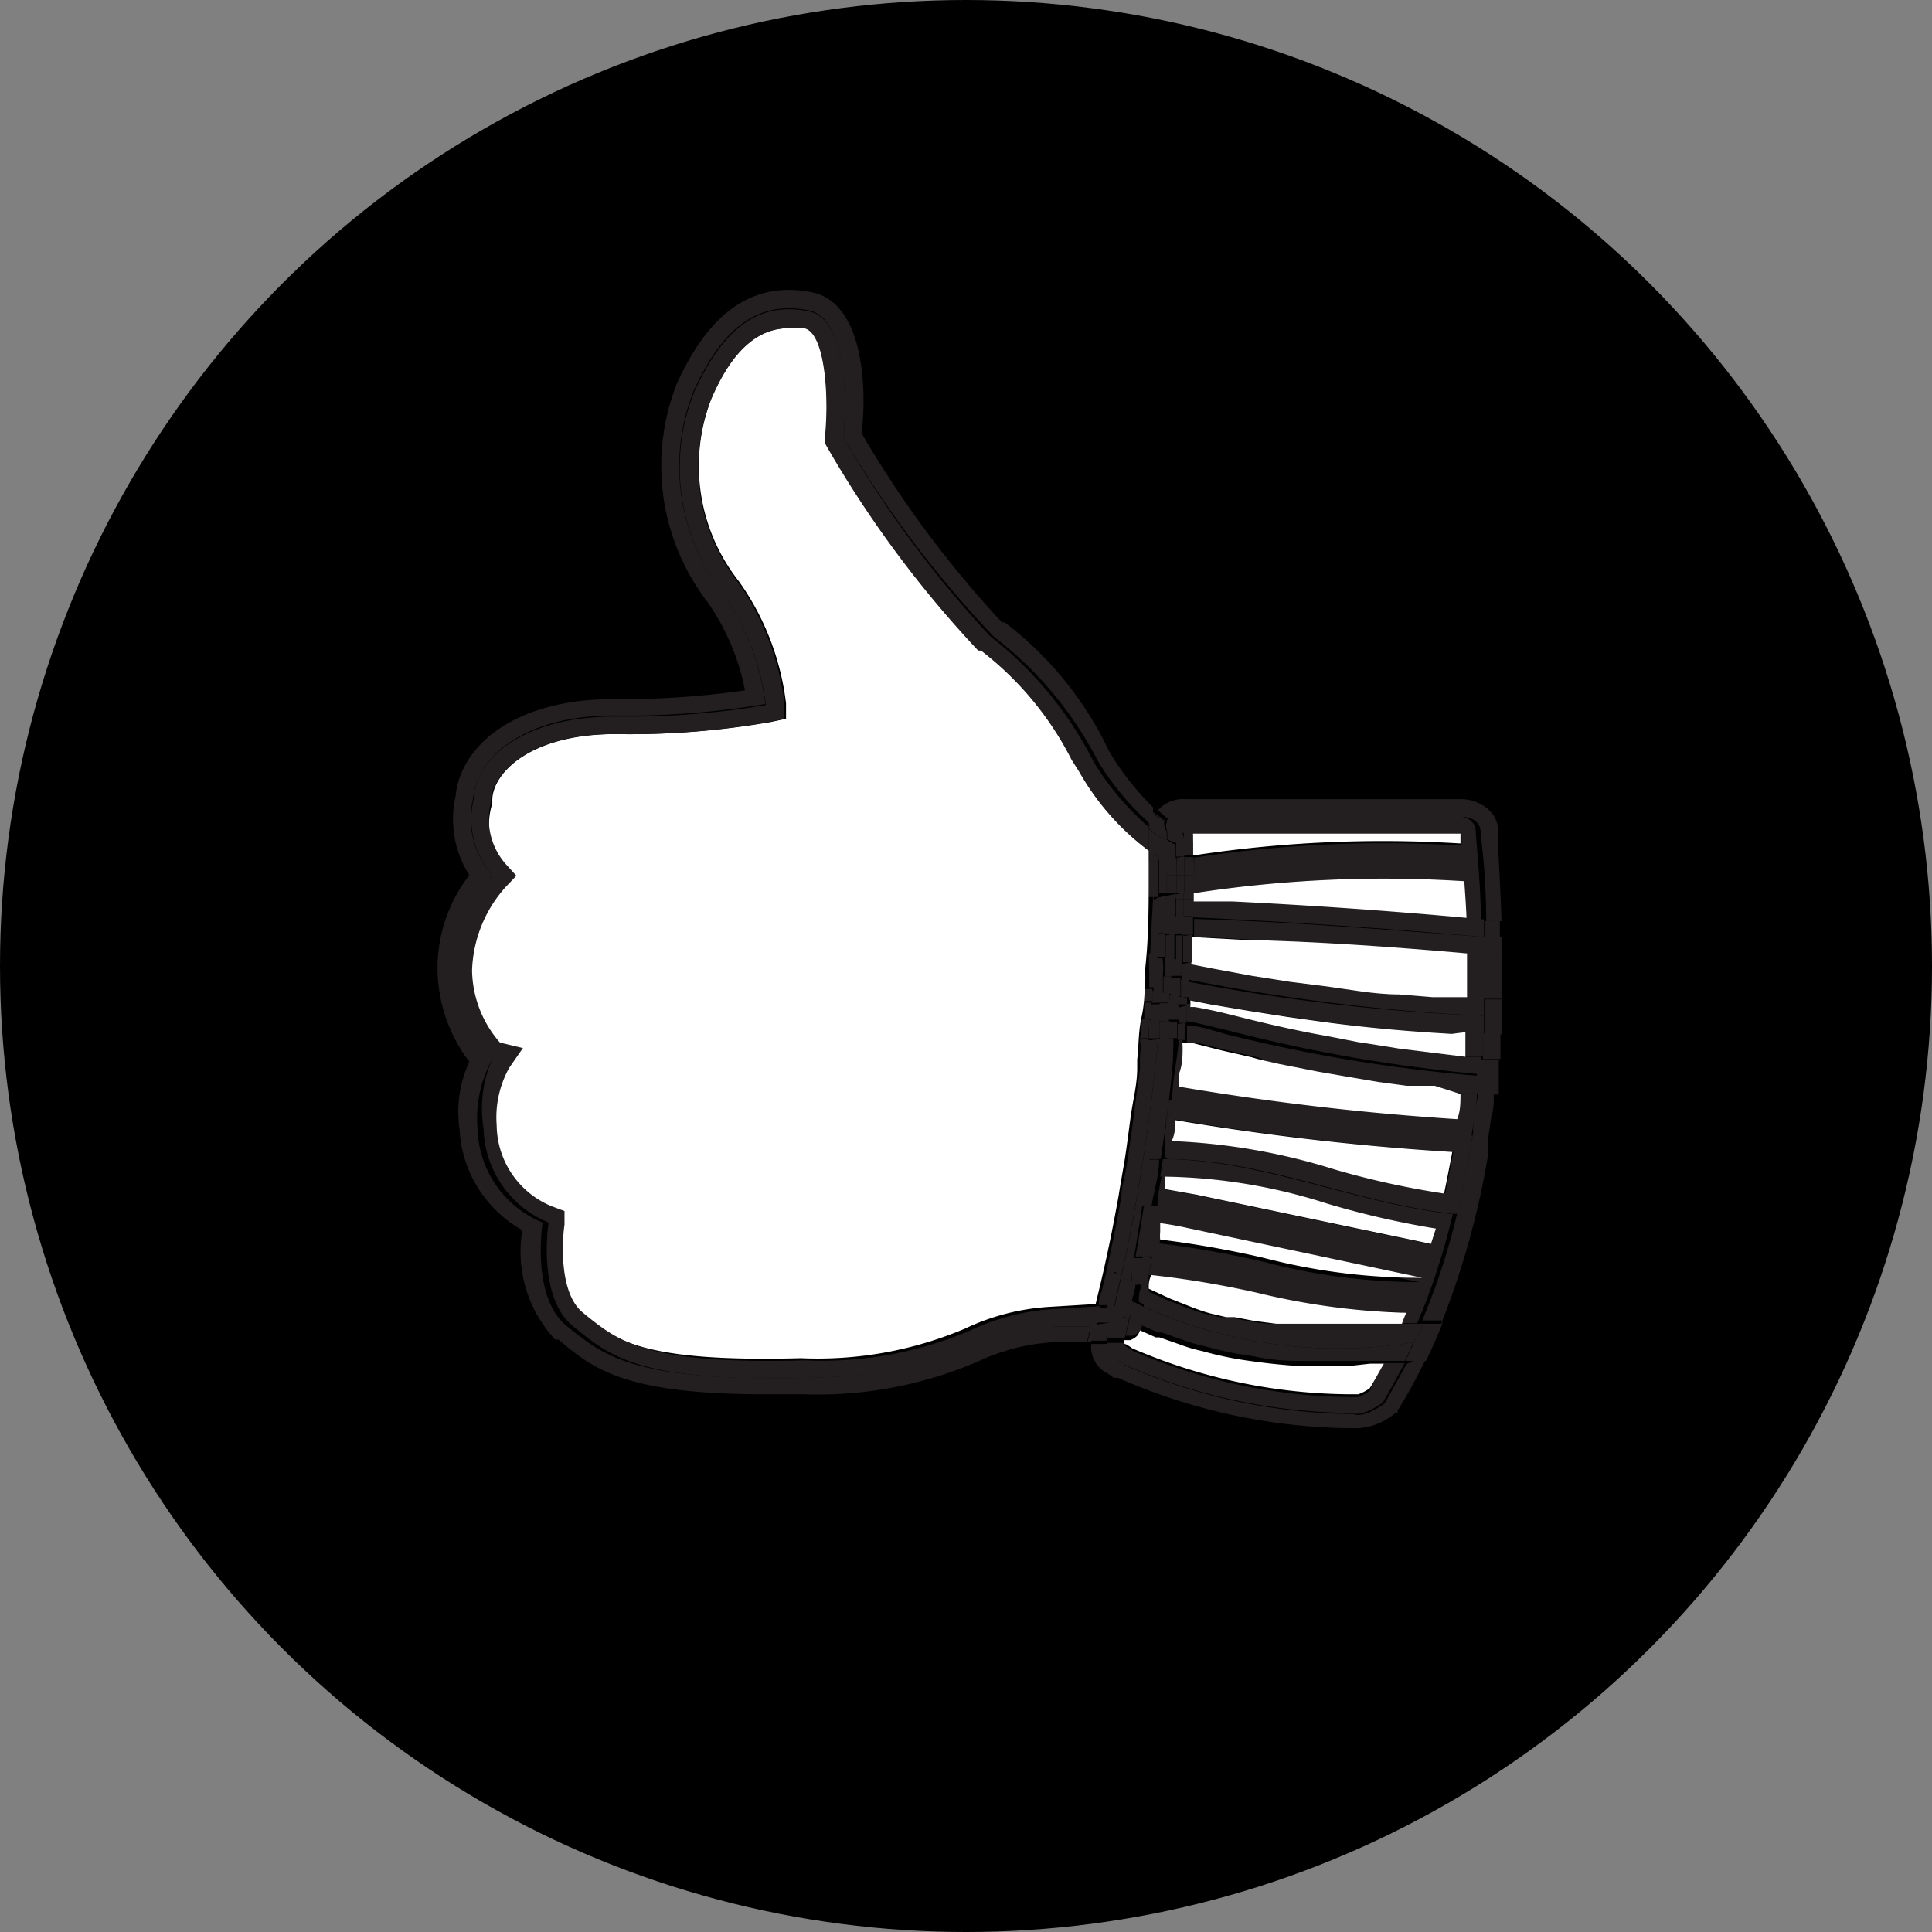 <svg xmlns="http://www.w3.org/2000/svg" viewBox="0 0 35.32 35.32"><rect x="0" y="0" width="35.32" height="35.32" fill="#808080" stroke="none"/><defs><style>.cls-1{fill:#231f20;}.cls-2{fill:#fff;}</style></defs><title>thumbsup_icon_bw</title><g id="Layer_2" data-name="Layer 2"><g id="nav"><g id="li"><g id="dropdown"><g id="li_anbefalinger"><circle cx="17.66" cy="17.66" r="17.66"/><path class="cls-1" d="M27.46,17.13v.36h0Z"/><path class="cls-1" d="M27.46,17.49c0,.26,0,.52,0,.77h-.33c0-.28,0-.54,0-.79Z"/><path class="cls-1" d="M27.46,17.13v.36l-.32,0v-.33c0-.11,0-.22,0-.32h0l.28,0c0,.09,0,.19,0,.29Z"/><path class="cls-1" d="M27.45,16.84v.29c0-.1,0-.2,0-.29Z"/><path class="cls-1" d="M27.46,18.26v.32c0-.11,0-.21,0-.32Z"/><path class="cls-1" d="M27.46,18.26c0,.11,0,.21,0,.32h0c0,.11,0,.22,0,.33l-.32,0c0-.11,0-.22,0-.32v-.32h.33Z"/><path class="cls-1" d="M27.45,16.84l-.28,0h0c0-.91-.1-1.51-.1-1.61,0-.32-.38-.3-.38-.3h-5a.33.33,0,0,0-.27.09,1.84,1.84,0,0,1-.25-.21.63.63,0,0,1,.52-.2h5a.75.75,0,0,1,.51.18.54.54,0,0,1,.19.44,1.77,1.77,0,0,0,0,.19C27.39,15.65,27.43,16.17,27.45,16.84Z"/><path class="cls-1" d="M27.45,18.58l0,.33h0C27.44,18.8,27.44,18.69,27.45,18.58Z"/><path class="cls-1" d="M27.11,18.89l.32,0,0,.47-.32,0Z"/><path class="cls-1" d="M27.41,19.38l0,.31,0-.31Z"/><path class="cls-1" d="M27.4,19.38l0,.31h0l0,.32L27,20h0c0-.11,0-.22,0-.32l0-.32Z"/><path class="cls-1" d="M27,20l.31,0c0,.14,0,.29-.05.44h0l-.05.34h0l0,.3h0a15,15,0,0,1-.84,3.06l-.37,0a12.38,12.38,0,0,0,.65-2c.12-.48.21-1,.28-1.43,0-.26.07-.52.1-.77Z"/><path class="cls-1" d="M27.14,17.46c0,.25,0,.51,0,.79l-.32,0c0-.27,0-.53,0-.8l.29,0Z"/><path class="cls-1" d="M27.14,17.13v.33h0l-.29,0c-1.36-.12-2.75-.22-4.12-.29l-.9-.05v-.32C23.59,16.85,25.36,17,27.14,17.13Z"/><path class="cls-1" d="M27.13,18.25v.32a36.21,36.21,0,0,1-5.4-.66v-.06l0-.26.41.08h0l.7.13.7.11.56.07c.48.06,1,.12,1.43.16l.61.05.63,0Z"/><path class="cls-1" d="M27.13,16.81c0,.1,0,.21,0,.32-1.78-.16-3.55-.28-5.33-.36h0c0-.1,0-.21,0-.31l.71,0c1.43.07,2.86.17,4.28.3Z"/><path class="cls-1" d="M21.83,16v-.32a22.88,22.88,0,0,1,4.89-.22c0-.09,0-.15,0-.19H21.79v0l-.22-.06-.05,0,0,0,0,0L21.33,15a.33.33,0,0,1,.27-.09h5s.38,0,.38.3c0,.1.07.7.1,1.61l-.32,0c0-.26,0-.5,0-.71a22.85,22.85,0,0,0-4.95.22h0V16Z"/><path class="cls-1" d="M27.13,18.57c0,.1,0,.21,0,.32l-.61,0c-.76,0-1.53-.11-2.29-.21l-.72-.1h0l-.7-.11h0l-.71-.12-.36-.07,0-.33A36.21,36.21,0,0,0,27.13,18.57Z"/><path class="cls-1" d="M26.5,18.85l.61,0,0,.46-.32,0,0-.45Z"/><path class="cls-1" d="M26.76,19.32l.32,0,0,.32a28.49,28.49,0,0,1-4.58-.79c-.27-.06-.54-.14-.81-.18h0l0-.32.08,0c.25,0,.5.1.74.16h0c.55.14,1.11.27,1.68.37l.56.11.39.06.37.06Z"/><path class="cls-1" d="M27.05,19.67c0,.1,0,.21,0,.32l-.32,0-.4-.05-.37,0-.14,0-.52-.07-.59-.1-.52-.09-.71-.14L23,19.33l-.57-.13h0l-.55-.14-.18,0h0c0-.1,0-.21,0-.31.27,0,.54.12.81.18A28.49,28.49,0,0,0,27.05,19.67Z"/><path class="cls-1" d="M26.7,20,27,20c0,.25-.06.51-.1.77a46.9,46.9,0,0,1-5.41-.62h0l0-.31a49,49,0,0,0,5.12.6C26.67,20.27,26.68,20.11,26.7,20Z"/><path class="cls-2" d="M26.82,17.43c0,.27,0,.53,0,.8l-.63,0-.61-.05c-.47,0-.95-.1-1.43-.16l-.56-.07-.7-.11-.7-.13h0l-.41-.08,0-.5h0l.9.05C24.07,17.21,25.46,17.31,26.82,17.43Z"/><path class="cls-2" d="M26.81,16.78c-1.42-.13-2.85-.23-4.28-.3l-.71,0v-.15a22.85,22.85,0,0,1,4.95-.22C26.78,16.28,26.8,16.52,26.81,16.78Z"/><path class="cls-2" d="M26.79,18.87l0,.45-1.21-.15-.37-.06-.39-.06-.56-.11c-.57-.1-1.13-.23-1.68-.37h0c-.24-.06-.49-.12-.74-.16l-.08,0h0a.49.49,0,0,0,0-.12h0l.36.07.71.12h0l.7.11h0l.72.1c.76.1,1.53.17,2.29.21Z"/><path class="cls-2" d="M26.7,15.23s0,.1,0,.19a22.88,22.88,0,0,0-4.89.22h0c0-.07,0-.14,0-.21l0-.19H26.7Z"/><path class="cls-1" d="M26.3,19.91l.4.05Z"/><path class="cls-2" d="M26.7,20c0,.15,0,.31-.06.46a49,49,0,0,1-5.12-.6,1,1,0,0,0,0-.16c0-.17.05-.34.07-.51a.62.62,0,0,1,0-.13l.18,0,.55.14h0l.57.13c.16.05.33.08.49.12l.71.14.52.09.59.1.52.07.14,0,.37,0Z"/><path class="cls-1" d="M26.92,20.76c-.07.47-.16.95-.28,1.43l-.06,0c-1.78-.19-3.48-1-5.24-1,0-.11,0-.22,0-.33h.08a11.42,11.42,0,0,1,3,.52,15.25,15.25,0,0,0,2,.44c.05-.24.1-.5.15-.76a48.45,48.45,0,0,1-5.11-.6c0-.11,0-.22,0-.33h0A46.9,46.9,0,0,0,26.92,20.76Z"/><path class="cls-1" d="M21.21,22.05c0-.1,0-.21,0-.32l.62.11,4.29.9.09-.28a16,16,0,0,1-2-.46,10.14,10.14,0,0,0-3-.49l.05-.32c1.76,0,3.46.79,5.24,1l.06,0a12.38,12.38,0,0,1-.65,2l-.18,0-.18,0a1.67,1.67,0,0,1,.08-.2A12.93,12.93,0,0,1,23,23.65a17.24,17.24,0,0,0-2-.34h0l.05-.28h0v0l.06-.31h0a18.31,18.31,0,0,1,2,.35,11.25,11.25,0,0,0,2.84.37v0l-4.23-.89a5.58,5.58,0,0,0-.59-.1h0l0-.26h0A.09.09,0,0,1,21.21,22.05Z"/><path class="cls-2" d="M26.55,21.06c-.05.26-.1.52-.15.76a15.25,15.25,0,0,1-2-.44,11.42,11.42,0,0,0-3-.52h-.08c0-.14,0-.27.06-.4A48.45,48.45,0,0,0,26.55,21.06Z"/><path class="cls-1" d="M26.38,24.15l-.24.52c.08-.17.15-.34.22-.51Z"/><path class="cls-1" d="M26,24.2l.37,0c-.07.17-.14.34-.22.51h0l-.08.17-.18,0-.2,0c.06-.11.11-.23.16-.34S26,24.31,26,24.2Z"/><path class="cls-1" d="M25.93,19.87l.37,0Z"/><path class="cls-2" d="M26.25,22.46l-.09.28-4.29-.9-.62-.11a1.7,1.7,0,0,0,0-.22,10.14,10.14,0,0,1,3,.49A16,16,0,0,0,26.25,22.46Z"/><path class="cls-1" d="M26.14,24.67l-.08.17h0Z"/><path class="cls-1" d="M25.88,24.86l.18,0a10.2,10.2,0,0,1-.51.93l0,.05-.05,0a1.17,1.17,0,0,1-.67.27l-.14,0a10.8,10.8,0,0,1-4.25-.92l-.08,0a.59.59,0,0,0-.11-.08.54.54,0,0,1-.3-.54l.32,0c0,.26.09.22.3.39a10.52,10.52,0,0,0,4.17.89s.16.1.57-.19c.14-.24.27-.48.4-.72Z"/><path class="cls-1" d="M26,24.2c0,.11-.1.23-.15.34a8.67,8.67,0,0,1-4.94-.65v-.1a1.37,1.37,0,0,0,0-.23c.12.07.24.12.36.18h0l.38.15h0a3.59,3.59,0,0,0,.35.12l.3.07h0l.15,0,.37.07a2.6,2.6,0,0,0,.39.05h.07l.47,0H25l.32,0,.28,0h.05l.18,0Z"/><path class="cls-2" d="M26,23.36v0A11.25,11.25,0,0,1,23.12,23a18.31,18.31,0,0,0-2-.35.68.68,0,0,1,0-.14c0-.05,0-.1,0-.16a5.58,5.58,0,0,1,.59.1Z"/><path class="cls-1" d="M25.27,19.78l.52.07Z"/><path class="cls-1" d="M25.84,24.54c-.05.11-.1.23-.16.34l-.38,0h-.25l-.32,0h-1q-.43,0-.84-.09a6.09,6.09,0,0,1-.87-.18,2.77,2.77,0,0,1-.41-.12l-.37-.13-.07,0-.29-.13h0a.31.31,0,0,0,0-.1s0,0,0-.09l0-.16A8.67,8.67,0,0,0,25.84,24.54Z"/><path class="cls-2" d="M25.71,24a1.67,1.67,0,0,0-.08.2h-.05l-.28,0-.32,0H23.87l-.47,0h-.07l-.39-.05-.37-.07-.15,0h0l-.3-.07a3.59,3.59,0,0,1-.35-.12h0l-.38-.15h0L21,23.56c0-.08,0-.16.05-.25a17.24,17.24,0,0,1,2,.34A12.93,12.93,0,0,0,25.71,24Z"/><path class="cls-1" d="M25.3,24.27l.28,0Z"/><path class="cls-1" d="M25.3,24.92l.38,0c-.13.24-.26.48-.4.72-.41.29-.57.19-.57.19a10.52,10.52,0,0,1-4.17-.89c-.21-.17-.32-.13-.3-.39h.33s0,0,0,.06a.85.85,0,0,1,.15.09,10.17,10.17,0,0,0,4,.84h.11l0,0a.84.84,0,0,0,.21-.11C25.13,25.23,25.21,25.07,25.3,24.92Z"/><path class="cls-1" d="M25,24.29l.32,0Z"/><path class="cls-2" d="M25.05,24.93h.25c-.09.15-.17.31-.26.45a.84.84,0,0,1-.21.11l0,0H24.7a10.17,10.17,0,0,1-4-.84.85.85,0,0,0-.15-.09s0,0,0-.06h.11a.35.35,0,0,0,.13-.08l0,0a.31.31,0,0,0,.05-.1h0l.29.13.07,0,.37.13a2.77,2.77,0,0,0,.41.12,6.09,6.09,0,0,0,.87.18q.41.06.84.09h1Z"/><path class="cls-1" d="M24.68,19.68l.59.1Z"/><path class="cls-2" d="M24.23,18.94l.56.11Z"/><path class="cls-1" d="M24.36,24.31h0Z"/><path class="cls-1" d="M24.16,19.59l.52.09Z"/><path class="cls-1" d="M23.87,24.3h0Z"/><path class="cls-2" d="M24,24.94h0Z"/><path class="cls-1" d="M23.49,18.54l.72.1Z"/><path class="cls-1" d="M23.58,17.91l.56.07Z"/><path class="cls-1" d="M23.4,24.26l.47,0Z"/><path class="cls-1" d="M22.88,17.8l.7.11Z"/><path class="cls-1" d="M22.78,18.43l.7.11Z"/><path class="cls-1" d="M23,19.33l.49.12C23.29,19.41,23.12,19.38,23,19.33Z"/><path class="cls-2" d="M22.93,24.85q.41.06.84.09Q23.34,24.91,22.93,24.85Z"/><path class="cls-1" d="M22.94,24.2l.39.05A2.6,2.6,0,0,1,22.94,24.2Z"/><path class="cls-1" d="M22.57,24.13l.37.07Z"/><path class="cls-1" d="M22.18,17.67l.7.13Z"/><path class="cls-1" d="M22.06,18.31l.71.12Z"/><path class="cls-1" d="M22.7,17.14l-.9-.05h0Z"/><path class="cls-1" d="M22.42,24.1l.15,0Z"/><path class="cls-1" d="M22.53,16.48l-.71,0h0Z"/><path class="cls-2" d="M22.06,24.67a6.09,6.09,0,0,0,.87.18A6.09,6.09,0,0,1,22.06,24.67Z"/><path class="cls-1" d="M22.09,24l.3.07Z"/><path class="cls-1" d="M22.17,17.67l-.41-.08h0Z"/><path class="cls-1" d="M21.74,23.9a3.59,3.59,0,0,0,.35.12A3.59,3.59,0,0,1,21.74,23.9Z"/><path class="cls-2" d="M21.65,24.55a2.77,2.77,0,0,0,.41.12A2.77,2.77,0,0,1,21.65,24.55Z"/><path class="cls-1" d="M21.83,16.05v.24h0A1.93,1.93,0,0,0,21.83,16.05Z"/><path class="cls-1" d="M21.83,16v.09a1.93,1.93,0,0,1,0,.24l-.18,0v-.27h0V16Z"/><path class="cls-1" d="M21.83,15.87V16l-.18,0v-.33l.17,0h0C21.82,15.71,21.83,15.79,21.83,15.87Z"/><path class="cls-1" d="M21.83,15.64v.23c0-.08,0-.16,0-.23Z"/><polygon class="cls-1" points="21.83 15.63 21.83 15.64 21.82 15.64 21.82 15.63 21.83 15.63"/><path class="cls-1" d="M21.82,16.29h0v.15h-.18v-.12h0Z"/><path class="cls-1" d="M21.82,16.44v0Z"/><path class="cls-1" d="M21.81,15.42c0,.07,0,.14,0,.21l-.17,0v-.48l-.13-.07.05,0,.22.06v0Z"/><path class="cls-1" d="M21.64,16.44h.18c0,.1,0,.21,0,.31h-.18C21.64,16.65,21.64,16.54,21.64,16.44Z"/><path class="cls-1" d="M21.81,16.77v.32h-.18c0-.11,0-.22,0-.32Z"/><path class="cls-1" d="M21.8,19.05l-.18,0h0Z"/><polygon class="cls-1" points="21.8 17.09 21.8 17.09 21.79 17.09 21.79 17.09 21.8 17.09"/><polygon class="cls-1" points="21.8 17.09 21.8 17.09 21.79 17.09 21.79 17.09 21.8 17.09"/><path class="cls-1" d="M21.79,17.09l0,.5-.16,0c0-.16,0-.32,0-.48Z"/><path class="cls-1" d="M21.76,17.59l0,.26a2.46,2.46,0,0,1,0-.26Z"/><path class="cls-1" d="M21.76,17.59a2.46,2.46,0,0,0,0,.26v.06a.4.4,0,0,1-.15,0v0h0l0-.28h0Z"/><path class="cls-1" d="M21.76,17.59h0l-.16,0h0Z"/><path class="cls-1" d="M21.73,17.91l0,.33h0Z"/><path class="cls-1" d="M21.73,17.91l0,.32-.14,0,0-.33A.4.4,0,0,0,21.73,17.91Z"/><polygon class="cls-2" points="21.7 18.24 21.7 18.24 21.7 18.24 21.7 18.24 21.7 18.24"/><path class="cls-1" d="M21.7,18.23h0l-.14,0h0Z"/><path class="cls-1" d="M21.7,18.24a.49.49,0,0,1,0,.12h-.14v-.14h0Z"/><polygon class="cls-1" points="21.69 18.36 21.69 18.37 21.69 18.37 21.69 18.36"/><path class="cls-1" d="M21.69,18.37h0Z"/><polygon class="cls-1" points="21.69 18.38 21.69 18.38 21.69 18.38 21.69 18.38"/><path class="cls-1" d="M21.69,18.38l0,.32h-.14v0l0-.28h0Z"/><path class="cls-1" d="M21.69,18.37h0l-.14,0h.14Z"/><path class="cls-1" d="M21.31,23.74l.38.15Z"/><path class="cls-1" d="M21.66,18.7c0,.1,0,.21,0,.31h-.13l0-.29v0Z"/><path class="cls-1" d="M21.65,15.66V16l-.14,0c0-.11,0-.22,0-.32Z"/><path class="cls-1" d="M21.65,15.37v.29l-.15,0a2,2,0,0,0,0-.25.52.52,0,0,1-.16-.07V15.2a.24.24,0,0,1,0-.2l.13.07,0,0,0,0,.13.07Z"/><path class="cls-1" d="M21.65,16v.06h0v.27h0l-.14,0c0-.11,0-.22,0-.33Z"/><path class="cls-2" d="M21.28,24.42l.37.13Z"/><path class="cls-1" d="M21.64,16.32v.12H21.5v-.09Z"/><path class="cls-1" d="M21.64,16.44c0,.1,0,.21,0,.32h-.14c0-.11,0-.21,0-.32h.14Z"/><path class="cls-1" d="M21.49,16.75h.14c0,.1,0,.21,0,.32h-.15C21.48,17,21.48,16.86,21.49,16.75Z"/><path class="cls-1" d="M21.62,19h0Z"/><path class="cls-1" d="M21.62,19a.62.62,0,0,0,0,.13c0,.17,0,.34-.07.51a1,1,0,0,1,0,.16l0,.31-.12,0c0-.35.09-.72.12-1.1h.13Z"/><path class="cls-1" d="M21.62,17.08c0,.16,0,.32,0,.48l-.12,0h0l0-.46h.15Z"/><path class="cls-1" d="M21.6,17.56h0l-.12,0Z"/><path class="cls-1" d="M21.6,17.56h0l0,.28h0v0l-.17,0,0-.32h0Z"/><path class="cls-1" d="M21.58,17.88l0,.33-.18,0a1.66,1.66,0,0,0,0-.32Z"/><path class="cls-1" d="M21.56,18.21h0l-.18,0h0Z"/><path class="cls-1" d="M21.56,18.21h0v.14l-.18,0c0-.05,0-.11,0-.16Z"/><path class="cls-1" d="M21.55,18.36h0l-.18,0Z"/><path class="cls-1" d="M21.55,18.36h0l0,.28v0h0l-.19,0c0-.11,0-.22,0-.33Z"/><path class="cls-1" d="M21.52,18.69v0l0,.29H21.3l0-.32Z"/><path class="cls-1" d="M21.51,16c0,.11,0,.22,0,.33l-.18,0c0-.11,0-.22,0-.33Z"/><path class="cls-1" d="M21.51,16l-.18,0v-.32l.17,0C21.51,15.79,21.51,15.9,21.51,16Z"/><path class="cls-1" d="M21.5,16.34v.09h-.18v-.05Z"/><path class="cls-1" d="M21.49,15.44a2,2,0,0,1,0,.25l-.17,0v-.35A.52.52,0,0,0,21.49,15.44Z"/><path class="cls-1" d="M21.49,16.75c0,.11,0,.21,0,.32H21.3c0-.21,0-.42,0-.64h.18C21.5,16.54,21.49,16.64,21.49,16.75Z"/><path class="cls-1" d="M21.49,19h0l-.16,0Z"/><path class="cls-1" d="M21.37,20.11c-.05.39-.1.74-.15,1.08H21c.1-.7.2-1.46.29-2.21h0l.16,0h0C21.46,19.39,21.41,19.76,21.37,20.11Z"/><path class="cls-1" d="M21.37,20.11l.12,0c0,.11,0,.22,0,.33s0,.26-.06.4,0,.22,0,.33h-.12C21.27,20.85,21.32,20.5,21.37,20.11Z"/><path class="cls-1" d="M21.47,17.07l0,.46h-.06l-.1,0c0-.14,0-.28,0-.43Z"/><path class="cls-1" d="M21.45,15.07,21.32,15h0Z"/><polygon class="cls-1" points="21.44 17.53 21.44 17.53 21.38 17.52 21.44 17.53"/><path class="cls-1" d="M21.44,17.53l0,.32-.15,0c0-.11,0-.21,0-.33l.1,0Z"/><path class="cls-1" d="M21.41,17.85a1.66,1.66,0,0,1,0,.32l-.14,0c0-.1,0-.21,0-.32Z"/><path class="cls-1" d="M21.38,18.17h0c0,.05,0,.11,0,.16h-.15c0-.06,0-.12,0-.19Z"/><path class="cls-1" d="M21.37,18.34c0,.11,0,.22,0,.33H21.2c0-.11,0-.22,0-.33h.15Z"/><path class="cls-1" d="M21.34,21.19l-.05.32a1.7,1.7,0,0,1,0,.22c0,.11,0,.22,0,.32h-.13c0-.27.09-.56.14-.86Z"/><path class="cls-1" d="M21.33,18.67l0,.32h-.13l0-.32Z"/><path class="cls-1" d="M21.33,15.37v.35l-.15,0v-.08L21,15.57v-.42A1.68,1.68,0,0,0,21.33,15.37Z"/><path class="cls-1" d="M21.33,16c0,.11,0,.22,0,.33l-.14,0v-.66l.15,0Z"/><path class="cls-1" d="M21.33,15.2v.17a1.68,1.68,0,0,1-.32-.22v-.23a.09.09,0,0,1,0-.07l.28.15A.24.24,0,0,0,21.33,15.2Z"/><path class="cls-1" d="M21.33,15h0L21,14.85h0l0-.06A1.84,1.84,0,0,0,21.33,15Z"/><path class="cls-1" d="M21.32,16.37v.05h-.14v.33c0-.12,0-.23,0-.34Z"/><path class="cls-1" d="M21.32,16.42c0,.22,0,.43,0,.64h-.15c0-.11,0-.22,0-.32v-.33Z"/><path class="cls-1" d="M20.73,23c0,.16-.05.3-.07.43l-.16-.09h0A35.45,35.45,0,0,0,21.17,19h.13c-.09.75-.19,1.51-.29,2.21-.05.29-.09.58-.13.85S20.78,22.69,20.73,23Z"/><path class="cls-1" d="M21.3,17.06c0,.15,0,.29,0,.43l-.16,0h0l0-.4Z"/><path class="cls-1" d="M21.26,17.82c0,.11,0,.22,0,.32l-.17,0c0-.1,0-.19,0-.28v0l0-.34.16,0C21.27,17.61,21.27,17.71,21.26,17.82Z"/><path class="cls-1" d="M21.24,18.14c0,.07,0,.13,0,.19h-.17a1.5,1.5,0,0,1,0-.22Z"/><path class="cls-1" d="M21.22,18.33c0,.11,0,.22,0,.33h0l-.19,0h0c0-.1,0-.2,0-.3h.17Z"/><path class="cls-1" d="M21,21.2h.19c0,.3-.1.59-.14.86a.67.67,0,0,0-.2,0c0-.27.08-.56.13-.85Z"/><path class="cls-2" d="M20.92,24.26l.29.13Z"/><path class="cls-1" d="M21.21,22.05a.09.09,0,0,0,0,.05h0l0,.26h0c0,.06,0,.11,0,.16a.68.68,0,0,0,0,.14l-.06.31H20.9c.05-.24.1-.51.15-.8l0-.12Z"/><path class="cls-1" d="M21.2,18.66l0,.32H21l0-.33.19,0Z"/><polygon class="cls-1" points="21.2 18.34 21.05 18.33 21.05 18.32 21.2 18.34"/><path class="cls-1" d="M21.18,15.74v.66l-.18,0v-.66Z"/><path class="cls-1" d="M21.18,16.4c0,.11,0,.22,0,.34s0,.21,0,.32l0,.4-.16,0,0,.37c0-.58.06-1.18.07-1.76v.39Z"/><polygon class="cls-1" points="21.18 18.98 21.17 18.98 21.17 18.98 21.18 18.98"/><path class="cls-1" d="M21.18,15.66v.08l-.17,0v-.2Z"/><polygon class="cls-1" points="21.17 18.98 21.17 18.98 20.98 18.98 20.98 18.97 21.17 18.98"/><path class="cls-1" d="M21.17,19a35.45,35.45,0,0,1-.67,4.32l-.14-.08c0-.1,0-.2.05-.31.05-.27.1-.58.15-.91h0c.17-1.1.31-2.11.42-3Z"/><path class="cls-1" d="M21.13,22.53a.68.68,0,0,0,0,.14h0A.68.68,0,0,1,21.13,22.53Z"/><path class="cls-1" d="M21.12,17.46l0,.34c0-.11,0-.23,0-.34Z"/><path class="cls-1" d="M21,17.43l.16,0c0,.11,0,.23,0,.34v0c0,.09,0,.18,0,.28l-.15,0,0-.28Z"/><path class="cls-1" d="M20.29,13.76a5.16,5.16,0,0,0,.79,1l0,.06h0l0,0v.09a.36.36,0,0,0,0,.2,5.12,5.12,0,0,1-1-1.18,6.75,6.75,0,0,0-1.91-2.29A20,20,0,0,1,15.42,8s.21-2.17-.65-2.33-1.53.24-2.09,1.48a3.73,3.73,0,0,0,.51,3.65,4.54,4.54,0,0,1,.8,2.07,15.11,15.11,0,0,1-2.76.21c-1.75,0-2.53.84-2.58,1.51A1.56,1.56,0,0,0,9,16a2.69,2.69,0,0,0-.69,1.77A2,2,0,0,0,9,19.36a2.25,2.25,0,0,0-.27,1.27,1.91,1.91,0,0,0,1.19,1.72s-.22,1.37.45,1.9,1.18,1,4.3.94,2.85-.83,4.54-.94l.73,0v0l-.07.29-.63,0a3.72,3.72,0,0,0-1.36.35,7.4,7.4,0,0,1-3.19.6H14c-2.58,0-3.15-.46-3.79-1l-.06,0a2.35,2.35,0,0,1-.6-2,2.25,2.25,0,0,1-1.15-1.86,2.18,2.18,0,0,1,.18-1.22A2.84,2.84,0,0,1,8,17.79,2.77,2.77,0,0,1,8.58,16a1.91,1.91,0,0,1-.25-1.45c.08-.86,1-1.77,2.9-1.77a15.32,15.32,0,0,0,2.39-.16A4.24,4.24,0,0,0,12.93,11a4.09,4.09,0,0,1-.55-4c.6-1.32,1.41-1.86,2.45-1.66s1,2,.92,2.58a19.51,19.51,0,0,0,2.57,3.46l.05,0a6.4,6.4,0,0,1,1.78,2.1Z"/><path class="cls-1" d="M21.08,22.05l0,.12c-.05.29-.1.56-.15.8h-.17c.05-.27.1-.58.15-.91A.67.67,0,0,1,21.08,22.05Z"/><path class="cls-1" d="M20.92,18.08l.15,0a1.5,1.5,0,0,0,0,.22H20.9l0,.3c0-.27,0-.54.06-.83Z"/><path class="cls-1" d="M21.05,23v0h0L21,23.3h0c0,.09,0,.17-.05.25l-.16-.09c0-.15.07-.31.11-.5Z"/><path class="cls-1" d="M21.05,18.33c0,.1,0,.2,0,.3h-.13l0-.3Z"/><path class="cls-1" d="M21,14.83l0,0a.09.09,0,0,0,0,.07Z"/><polygon class="cls-1" points="21.02 18.64 20.98 18.97 20.98 18.98 20.85 18.98 20.88 18.63 21.02 18.64"/><path class="cls-2" d="M21,15.55V16c0,.58,0,1.18-.07,1.76,0,.29,0,.56-.06.83s-.05.52-.08.78c0,.05,0,.1,0,.16,0,.28-.07.55-.11.82s-.08.63-.13.92-.07.4-.1.59c-.13.73-.26,1.32-.36,1.73l-.06.25-.82.05a4.18,4.18,0,0,0-1.57.4,6.9,6.9,0,0,1-3,.54c-2.91.08-3.43-.34-4-.82L10.59,24c-.43-.34-.39-1.27-.34-1.61l0-.25-.24-.09a1.62,1.62,0,0,1-1-1.48,1.86,1.86,0,0,1,.23-1.05l.25-.36-.42-.1a2.05,2.05,0,0,1-.51-1.32,2.4,2.4,0,0,1,.61-1.52l.2-.21-.2-.22A1.24,1.24,0,0,1,9,14.69v-.06c0-.48.67-1.21,2.26-1.21a14.94,14.94,0,0,0,2.83-.22l.28-.06,0-.28a4.83,4.83,0,0,0-.86-2.23A3.41,3.41,0,0,1,13,7.3C13.46,6.22,14,6,14.42,6a2.58,2.58,0,0,1,.29,0c.37.07.46,1.22.38,2V8.1l.05.09a20,20,0,0,0,2.75,3.7l.05,0a5.86,5.86,0,0,1,1.66,2l.14.22A4.64,4.64,0,0,0,21,15.55Z"/><path class="cls-1" d="M21,15.37v.18a4.64,4.64,0,0,1-1.27-1.44l-.14-.22a5.86,5.86,0,0,0-1.66-2l-.05,0a20,20,0,0,1-2.75-3.7l-.05-.09V8c.08-.77,0-1.92-.38-2a2.58,2.58,0,0,0-.29,0C14,6,13.46,6.22,13,7.3a3.41,3.41,0,0,0,.48,3.33,4.83,4.83,0,0,1,.86,2.23l0,.28-.28.06a14.94,14.94,0,0,1-2.83.22c-1.59,0-2.22.73-2.26,1.21v.06a1.24,1.24,0,0,0,.27,1.1l.2.22-.2.21a2.4,2.4,0,0,0-.61,1.52,2.05,2.05,0,0,0,.51,1.32l.42.1-.25.36a1.86,1.86,0,0,0-.23,1.05,1.62,1.62,0,0,0,1,1.48l.24.09,0,.25c-.05.34-.09,1.27.34,1.61l.06.05c.6.48,1.12.9,4,.82a6.9,6.9,0,0,0,3-.54,4.18,4.18,0,0,1,1.57-.4l.82-.05V24l-.06.25-.73,0c-1.69.11-1.42.86-4.54.94s-3.63-.4-4.3-.94-.45-1.9-.45-1.9a1.91,1.91,0,0,1-1.19-1.72A2.25,2.25,0,0,1,9,19.36a2,2,0,0,1-.72-1.59A2.69,2.69,0,0,1,9,16a1.56,1.56,0,0,1-.34-1.39c0-.67.83-1.51,2.58-1.51A15.11,15.11,0,0,0,14,12.89a4.54,4.54,0,0,0-.8-2.07,3.73,3.73,0,0,1-.51-3.65c.56-1.24,1.23-1.65,2.09-1.48S15.42,8,15.42,8a20,20,0,0,0,2.68,3.63A6.75,6.75,0,0,1,20,13.94a5.12,5.12,0,0,0,1,1.18.32.32,0,0,0,0,.14Z"/><path class="cls-1" d="M21,15.15v.11a.32.32,0,0,1,0-.14Z"/><path class="cls-1" d="M21,14.92v.23l0,0A.36.36,0,0,1,21,14.92Z"/><path class="cls-1" d="M20.85,19H21c-.11.91-.25,1.92-.42,3h0c0,.33-.1.64-.15.91,0,.11,0,.21-.05.31l-.08.45c0,.08,0,.14,0,.19l-.21,0c0-.08,0-.16.05-.25.1-.41.23-1,.36-1.73,0-.19.07-.38.1-.59s.09-.6.13-.92.07-.54.11-.82c0-.06,0-.11,0-.16,0-.26.05-.51.08-.78Z"/><path class="cls-1" d="M21,23.56h0a1.37,1.37,0,0,1,0,.23v.1l-.18-.09c0-.1,0-.21.07-.33Z"/><path class="cls-1" d="M20.9,23.89l0,.16c0,.05,0,.08,0,.09a.31.31,0,0,1,0,.1,1.34,1.34,0,0,1-.24-.12v-.06c0-.08,0-.17.07-.26Z"/><path class="cls-1" d="M20.73,23h.17c0,.19-.08.35-.11.5h0l-.1-.07C20.68,23.26,20.71,23.12,20.73,23Z"/><path class="cls-1" d="M20.88,24.24h0a.31.31,0,0,1-.05.1l0,0a.35.35,0,0,1-.13.08h-.12l.08-.35A1.34,1.34,0,0,0,20.88,24.24Z"/><path class="cls-1" d="M20.88,18.63c0,.27-.05.52-.08.78C20.83,19.15,20.85,18.9,20.88,18.63Z"/><path class="cls-1" d="M20.81,24.37l0,0Z"/><path class="cls-1" d="M20.76,23.46h0c0,.12-.05.23-.07.33l-.12-.07c0-.09,0-.21.06-.34Z"/><path class="cls-1" d="M20.6,23.73l.12.07c0,.09,0,.18-.07.26v.06l-.1-.05C20.55,24,20.57,23.88,20.6,23.73Z"/><path class="cls-1" d="M20.63,24.46h0Z"/><path class="cls-1" d="M20.6,23.73c0,.15-.05.27-.06.34L20.43,24,20.35,24l.15-.66.16.09C20.63,23.52,20.62,23.64,20.6,23.73Z"/><path class="cls-1" d="M20.64,24.12l-.08.35-.13,0h-.19s0-.08,0-.12,0-.11.05-.21c.41,0,.22,0,.22,0a.73.73,0,0,0,0-.08Z"/><path class="cls-1" d="M20.52,24.15s.19,0-.22,0c0-.06,0-.14.05-.22l.08.05.11.06A.73.73,0,0,1,20.52,24.15Z"/><path class="cls-1" d="M20.56,24.47h-.13Z"/><path class="cls-1" d="M20.5,23.3h0l-.15.66-.11-.06v0c0-.05,0-.11,0-.19l.08-.45Z"/><path class="cls-1" d="M20.24,23.9l.11.06c0,.08,0,.16-.05.22l-.34,0L20,24v-.08l.21,0Z"/><path class="cls-1" d="M20.3,24.18c0,.1,0,.17-.05.21s0,.08,0,.12l-.32,0c0-.05,0-.11,0-.18s0-.06,0-.1v0Z"/><path class="cls-1" d="M20,23.88v0Z"/><path class="cls-1" d="M19.88,24.54l.07-.29s0,.07,0,.1,0,.13,0,.18Z"/></g></g></g></g></g></svg>